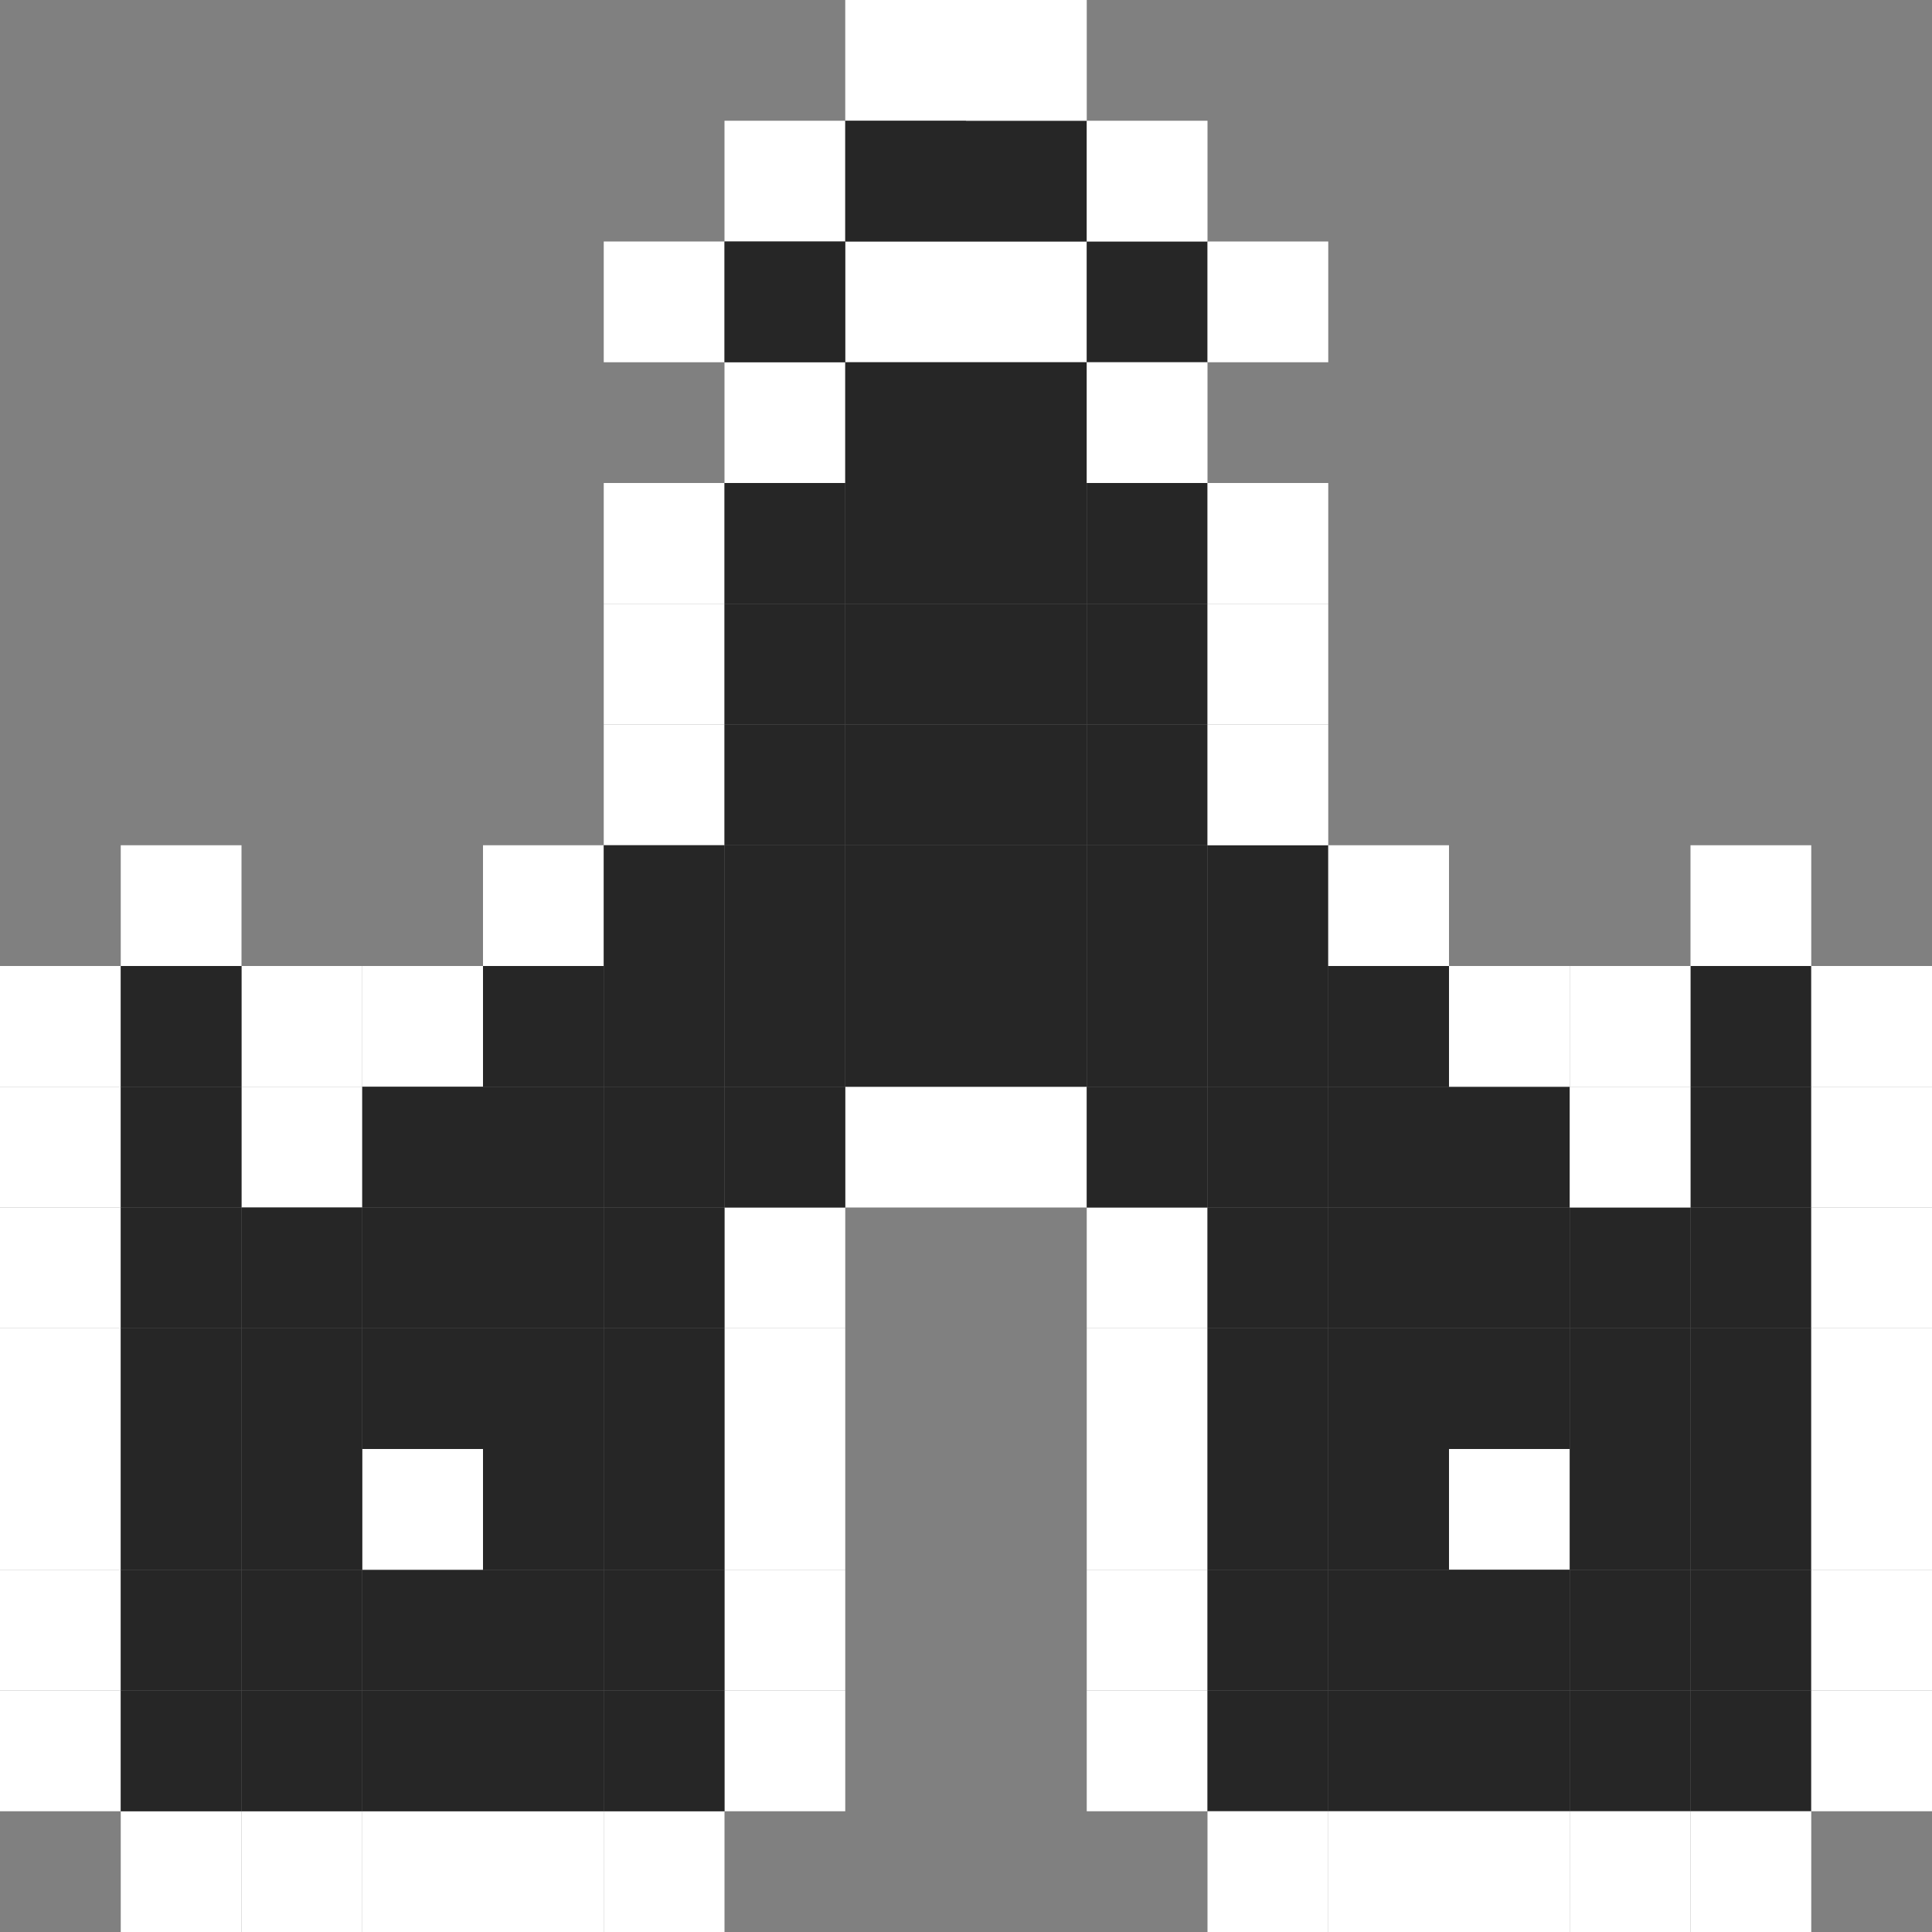 <svg id="图层_1" data-name="图层 1" xmlns="http://www.w3.org/2000/svg" viewBox="0 0 64 64"><rect x="0" y="0" width="64" height="64" fill="#808080" stroke="none"/><defs><style>.cls-1{fill:#262626;}.cls-2{fill:#fff;}</style></defs><rect class="cls-1" x="8" y="44" width="4" height="4"/><rect class="cls-1" x="12" y="44" width="4" height="4"/><rect class="cls-1" x="16" y="44" width="4" height="4"/><rect class="cls-1" x="8" y="52" width="4" height="4"/><rect class="cls-1" x="12" y="52" width="4" height="4"/><rect class="cls-1" x="16" y="52" width="4" height="4"/><rect class="cls-2" x="12" y="48" width="4" height="4"/><rect class="cls-2" y="48" width="4" height="4"/><rect class="cls-2" y="44" width="4" height="4"/><rect class="cls-2" y="40" width="4" height="4"/><rect class="cls-2" y="36" width="4" height="4"/><rect class="cls-2" y="32" width="4" height="4"/><rect class="cls-2" x="8" y="32" width="4" height="4"/><rect class="cls-2" x="4" y="28" width="4" height="4"/><rect class="cls-2" x="56" y="28" width="4" height="4"/><rect class="cls-2" x="12" y="32" width="4" height="4"/><rect class="cls-2" x="16" y="28" width="4" height="4"/><rect class="cls-2" x="20" y="24" width="4" height="4"/><rect class="cls-2" x="20" y="20" width="4" height="4"/><rect class="cls-2" x="20" y="16" width="4" height="4"/><rect class="cls-2" x="20" y="8" width="4" height="4"/><rect class="cls-2" x="24" y="4" width="4" height="4"/><rect class="cls-2" x="28" y="8" width="4" height="4"/><rect class="cls-2" x="32" y="8" width="4" height="4"/><rect class="cls-2" x="28" width="4" height="4"/><rect class="cls-2" x="24" y="12" width="4" height="4"/><rect class="cls-2" x="8" y="36" width="4" height="4"/><rect class="cls-2" y="52" width="4" height="4"/><rect class="cls-2" y="56" width="4" height="4"/><rect class="cls-2" x="4" y="60" width="4" height="4"/><rect class="cls-2" x="8" y="60" width="4" height="4"/><rect class="cls-2" x="12" y="60" width="4" height="4"/><rect class="cls-2" x="16" y="60" width="4" height="4"/><rect class="cls-2" x="20" y="60" width="4" height="4"/><rect class="cls-2" x="24" y="56" width="4" height="4"/><rect class="cls-2" x="24" y="52" width="4" height="4"/><rect class="cls-2" x="24" y="48" width="4" height="4"/><rect class="cls-2" x="24" y="44" width="4" height="4"/><rect class="cls-2" x="24" y="40" width="4" height="4"/><rect class="cls-2" x="36" y="56" width="4" height="4"/><rect class="cls-2" x="36" y="52" width="4" height="4"/><rect class="cls-2" x="36" y="48" width="4" height="4"/><rect class="cls-2" x="36" y="44" width="4" height="4"/><rect class="cls-2" x="36" y="40" width="4" height="4"/><rect class="cls-2" x="28" y="36" width="4" height="4"/><rect class="cls-2" x="32" y="36" width="4" height="4"/><rect class="cls-1" x="12" y="56" width="4" height="4"/><rect class="cls-1" x="16" y="56" width="4" height="4"/><rect class="cls-1" x="20" y="56" width="4" height="4"/><rect class="cls-1" x="8" y="56" width="4" height="4"/><rect class="cls-1" x="4" y="56" width="4" height="4"/><rect class="cls-1" x="4" y="52" width="4" height="4"/><rect class="cls-1" x="4" y="48" width="4" height="4"/><rect class="cls-1" x="8" y="48" width="4" height="4"/><rect class="cls-1" x="16" y="48" width="4" height="4"/><rect class="cls-1" x="4" y="44" width="4" height="4"/><rect class="cls-1" x="4" y="40" width="4" height="4"/><rect class="cls-1" x="4" y="36" width="4" height="4"/><rect class="cls-1" x="12" y="36" width="4" height="4"/><rect class="cls-1" x="12" y="40" width="4" height="4"/><rect class="cls-1" x="16" y="40" width="4" height="4"/><rect class="cls-1" x="20" y="40" width="4" height="4"/><rect class="cls-1" x="20" y="44" width="4" height="4"/><rect class="cls-1" x="20" y="48" width="4" height="4"/><rect class="cls-1" x="20" y="52" width="4" height="4"/><rect class="cls-1" x="8" y="40" width="4" height="4"/><rect class="cls-1" x="16" y="36" width="4" height="4"/><rect class="cls-1" x="16" y="32" width="4" height="4"/><rect class="cls-1" x="20" y="32" width="4" height="4"/><rect class="cls-1" x="20" y="36" width="4" height="4"/><rect class="cls-1" x="20" y="28" width="4" height="4"/><rect class="cls-1" x="4" y="32" width="4" height="4"/><rect class="cls-2" x="48" y="48" width="4" height="4" transform="translate(100 100) rotate(180)"/><rect class="cls-1" x="48" y="56" width="4" height="4" transform="translate(100 116) rotate(180)"/><rect class="cls-1" x="44" y="56" width="4" height="4" transform="translate(92 116) rotate(180)"/><rect class="cls-1" x="40" y="56" width="4" height="4" transform="translate(84 116) rotate(180)"/><rect class="cls-1" x="52" y="56" width="4" height="4" transform="translate(108 116) rotate(180)"/><rect class="cls-1" x="56" y="56" width="4" height="4" transform="translate(116 116) rotate(180)"/><rect class="cls-1" x="56" y="52" width="4" height="4" transform="translate(116 108) rotate(180)"/><rect class="cls-1" x="56" y="48" width="4" height="4" transform="translate(116 100) rotate(180)"/><rect class="cls-1" x="56" y="44" width="4" height="4" transform="translate(116 92) rotate(180)"/><rect class="cls-1" x="56" y="40" width="4" height="4" transform="translate(116 84) rotate(180)"/><rect class="cls-1" x="56" y="36" width="4" height="4" transform="translate(116 76) rotate(180)"/><rect class="cls-1" x="48" y="36" width="4" height="4" transform="translate(100 76) rotate(180)"/><rect class="cls-1" x="48" y="40" width="4" height="4" transform="translate(100 84) rotate(180)"/><rect class="cls-1" x="44" y="40" width="4" height="4" transform="translate(92 84) rotate(180)"/><rect class="cls-1" x="40" y="40" width="4" height="4" transform="translate(84 84) rotate(180)"/><rect class="cls-1" x="40" y="44" width="4" height="4" transform="translate(84 92) rotate(180)"/><rect class="cls-1" x="40" y="48" width="4" height="4" transform="translate(84 100) rotate(180)"/><rect class="cls-1" x="40" y="52" width="4" height="4" transform="translate(84 108) rotate(180)"/><rect class="cls-1" x="52" y="40" width="4" height="4" transform="translate(108 84) rotate(180)"/><rect class="cls-1" x="48" y="44" width="4" height="4" transform="translate(100 92) rotate(180)"/><rect class="cls-1" x="44" y="44" width="4" height="4" transform="translate(92 92) rotate(180)"/><rect class="cls-1" x="52" y="44" width="4" height="4" transform="translate(108 92) rotate(180)"/><rect class="cls-1" x="48" y="52" width="4" height="4" transform="translate(100 108) rotate(180)"/><rect class="cls-1" x="44" y="52" width="4" height="4" transform="translate(92 108) rotate(180)"/><rect class="cls-1" x="52" y="52" width="4" height="4" transform="translate(108 108) rotate(180)"/><rect class="cls-1" x="44" y="48" width="4" height="4" transform="translate(92 100) rotate(180)"/><rect class="cls-1" x="52" y="48" width="4" height="4" transform="translate(108 100) rotate(180)"/><rect class="cls-1" x="44" y="36" width="4" height="4" transform="translate(92 76) rotate(180)"/><rect class="cls-1" x="44" y="32" width="4" height="4" transform="translate(92 68) rotate(180)"/><rect class="cls-1" x="40" y="32" width="4" height="4" transform="translate(84 68) rotate(180)"/><rect class="cls-1" x="40" y="36" width="4" height="4" transform="translate(84 76) rotate(180)"/><rect class="cls-1" x="40" y="28" width="4" height="4" transform="translate(84 60) rotate(180)"/><rect class="cls-1" x="24" y="36" width="4" height="4" transform="translate(52 76) rotate(180)"/><rect class="cls-1" x="36" y="36" width="4" height="4" transform="translate(76 76) rotate(180)"/><rect class="cls-1" x="24" y="32" width="4" height="4" transform="translate(52 68) rotate(180)"/><rect class="cls-1" x="36" y="32" width="4" height="4" transform="translate(76 68) rotate(180)"/><rect class="cls-1" x="32" y="32" width="4" height="4" transform="translate(68 68) rotate(180)"/><rect class="cls-1" x="28" y="32" width="4" height="4" transform="translate(60 68) rotate(180)"/><rect class="cls-1" x="24" y="28" width="4" height="4" transform="translate(52 60) rotate(180)"/><rect class="cls-1" x="36" y="28" width="4" height="4" transform="translate(76 60) rotate(180)"/><rect class="cls-1" x="32" y="28" width="4" height="4" transform="translate(68 60) rotate(180)"/><rect class="cls-1" x="28" y="28" width="4" height="4" transform="translate(60 60) rotate(180)"/><rect class="cls-1" x="24" y="24" width="4" height="4" transform="translate(52 52) rotate(180)"/><rect class="cls-1" x="36" y="24" width="4" height="4" transform="translate(76 52) rotate(180)"/><rect class="cls-1" x="32" y="24" width="4" height="4" transform="translate(68 52) rotate(180)"/><rect class="cls-1" x="28" y="24" width="4" height="4" transform="translate(60 52) rotate(180)"/><rect class="cls-1" x="24" y="20" width="4" height="4" transform="translate(52 44) rotate(180)"/><rect class="cls-1" x="36" y="20" width="4" height="4" transform="translate(76 44) rotate(180)"/><rect class="cls-1" x="32" y="20" width="4" height="4" transform="translate(68 44) rotate(180)"/><rect class="cls-1" x="28" y="20" width="4" height="4" transform="translate(60 44) rotate(180)"/><rect class="cls-1" x="24" y="16" width="4" height="4" transform="translate(52 36) rotate(180)"/><rect class="cls-1" x="36" y="16" width="4" height="4" transform="translate(76 36) rotate(180)"/><rect class="cls-1" x="32" y="16" width="4" height="4" transform="translate(68 36) rotate(180)"/><rect class="cls-1" x="28" y="16" width="4" height="4" transform="translate(60 36) rotate(180)"/><rect class="cls-1" x="32" y="12" width="4" height="4" transform="translate(68 28) rotate(180)"/><rect class="cls-1" x="28" y="12" width="4" height="4" transform="translate(60 28) rotate(180)"/><rect class="cls-1" x="32" y="4" width="4" height="4" transform="translate(68 12) rotate(180)"/><rect class="cls-1" x="28" y="4" width="4" height="4" transform="translate(60 12) rotate(180)"/><rect class="cls-1" x="24" y="8" width="4" height="4" transform="translate(52 20) rotate(180)"/><rect class="cls-1" x="36" y="8" width="4" height="4" transform="translate(76 20) rotate(180)"/><rect class="cls-1" x="56" y="32" width="4" height="4" transform="translate(116 68) rotate(180)"/><rect class="cls-2" x="60" y="48" width="4" height="4" transform="translate(124 100) rotate(180)"/><rect class="cls-2" x="60" y="44" width="4" height="4" transform="translate(124 92) rotate(180)"/><rect class="cls-2" x="60" y="40" width="4" height="4" transform="translate(124 84) rotate(180)"/><rect class="cls-2" x="60" y="36" width="4" height="4" transform="translate(124 76) rotate(180)"/><rect class="cls-2" x="60" y="32" width="4" height="4" transform="translate(124 68) rotate(180)"/><rect class="cls-2" x="52" y="32" width="4" height="4" transform="translate(108 68) rotate(180)"/><rect class="cls-2" x="48" y="32" width="4" height="4" transform="translate(100 68) rotate(180)"/><rect class="cls-2" x="44" y="28" width="4" height="4" transform="translate(92 60) rotate(180)"/><rect class="cls-2" x="40" y="24" width="4" height="4" transform="translate(84 52) rotate(180)"/><rect class="cls-2" x="40" y="20" width="4" height="4" transform="translate(84 44) rotate(180)"/><rect class="cls-2" x="40" y="16" width="4" height="4" transform="translate(84 36) rotate(180)"/><rect class="cls-2" x="40" y="8" width="4" height="4" transform="translate(84 20) rotate(180)"/><rect class="cls-2" x="36" y="4" width="4" height="4" transform="translate(76 12) rotate(180)"/><rect class="cls-2" x="32" width="4" height="4" transform="translate(68 4) rotate(180)"/><rect class="cls-2" x="36" y="12" width="4" height="4" transform="translate(76 28) rotate(180)"/><rect class="cls-2" x="52" y="36" width="4" height="4" transform="translate(108 76) rotate(180)"/><rect class="cls-2" x="60" y="52" width="4" height="4" transform="translate(124 108) rotate(180)"/><rect class="cls-2" x="60" y="56" width="4" height="4" transform="translate(124 116) rotate(180)"/><rect class="cls-2" x="56" y="60" width="4" height="4" transform="translate(116 124) rotate(180)"/><rect class="cls-2" x="52" y="60" width="4" height="4" transform="translate(108 124) rotate(180)"/><rect class="cls-2" x="48" y="60" width="4" height="4" transform="translate(100 124) rotate(180)"/><rect class="cls-2" x="44" y="60" width="4" height="4" transform="translate(92 124) rotate(180)"/><rect class="cls-2" x="40" y="60" width="4" height="4" transform="translate(84 124) rotate(180)"/></svg>